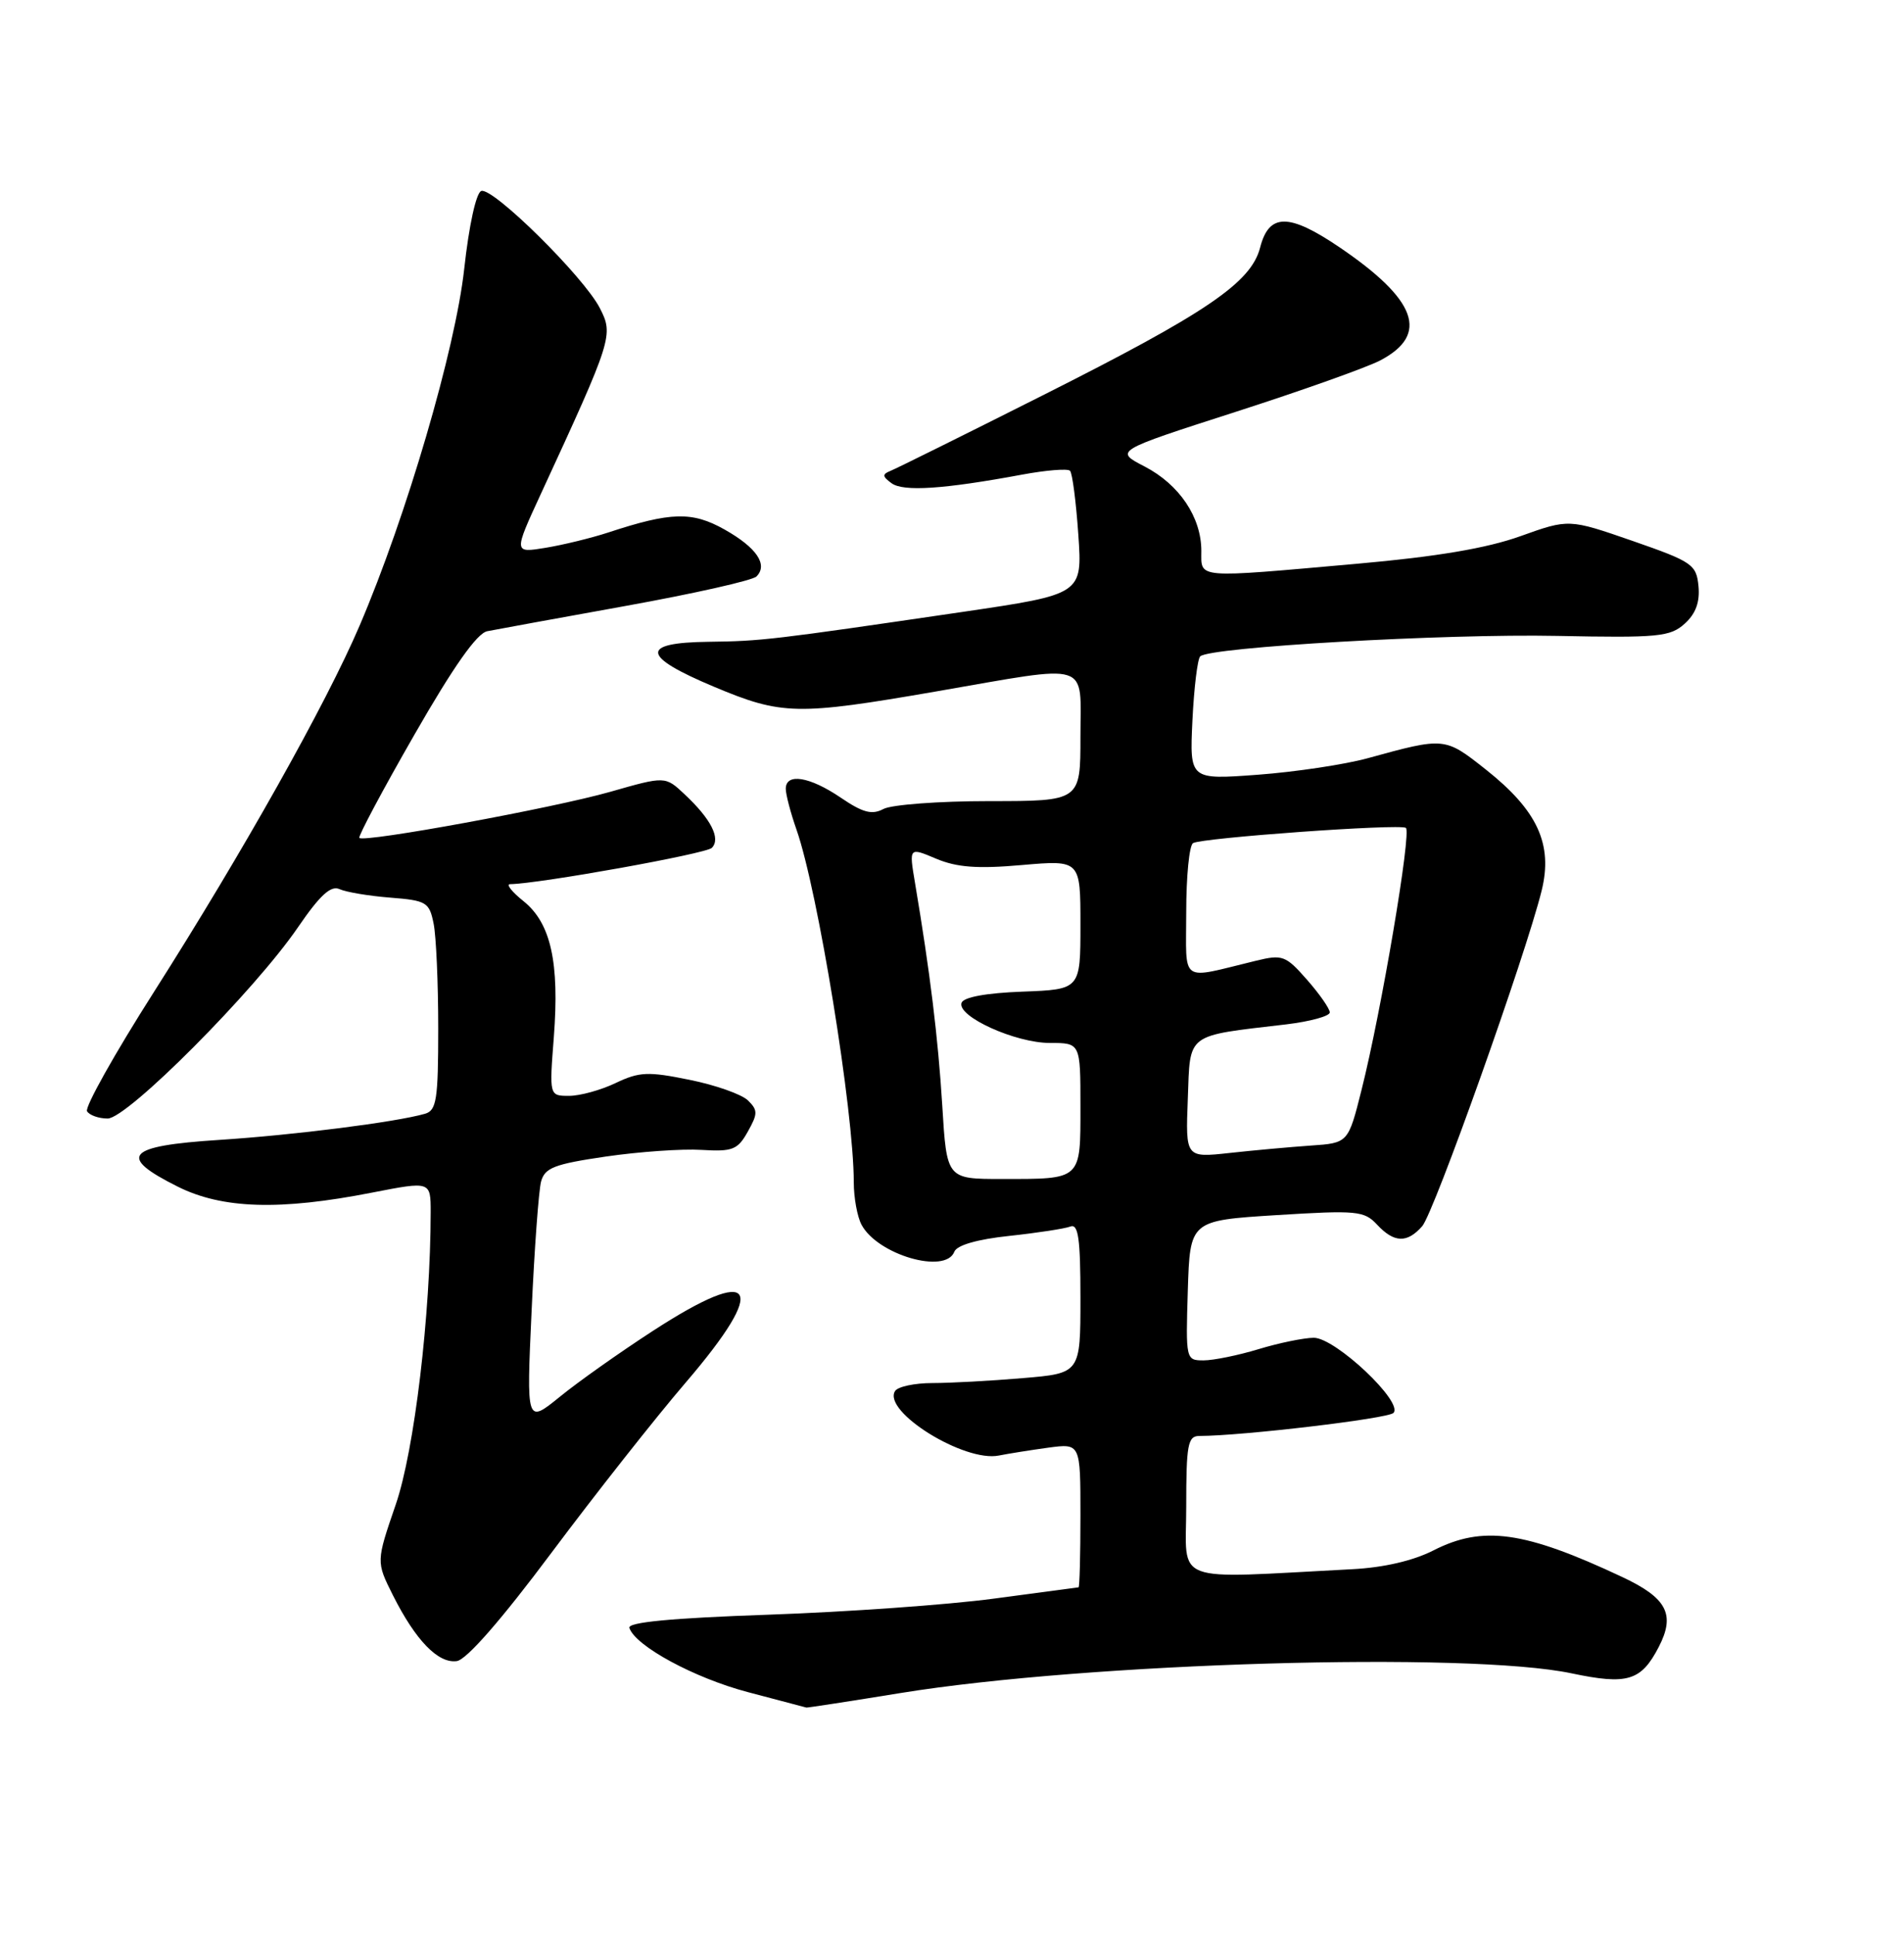 <?xml version="1.0" encoding="UTF-8" standalone="no"?>
<!DOCTYPE svg PUBLIC "-//W3C//DTD SVG 1.1//EN" "http://www.w3.org/Graphics/SVG/1.1/DTD/svg11.dtd" >
<svg xmlns="http://www.w3.org/2000/svg" xmlns:xlink="http://www.w3.org/1999/xlink" version="1.1" viewBox="0 0 252 256">
 <g >
 <path fill="currentColor"
d=" M 119.23 224.01 C 144.05 219.99 194.28 218.52 208.00 221.41 C 215.40 222.97 217.21 222.42 219.54 217.92 C 221.77 213.62 220.63 211.44 214.70 208.66 C 201.76 202.58 196.25 201.81 189.71 205.15 C 187.04 206.51 183.12 207.42 179.00 207.63 C 154.70 208.89 157.00 209.75 157.00 199.35 C 157.00 191.11 157.21 190.00 158.75 190.00 C 164.43 189.99 183.65 187.71 184.42 186.96 C 185.83 185.58 176.74 177.00 173.88 177.01 C 172.57 177.02 169.29 177.69 166.59 178.51 C 163.89 179.33 160.61 180.00 159.30 180.00 C 156.95 180.00 156.93 179.90 157.21 170.75 C 157.50 161.50 157.50 161.50 168.96 160.78 C 179.57 160.12 180.55 160.21 182.25 162.03 C 184.51 164.46 186.23 164.52 188.23 162.25 C 189.79 160.48 201.92 126.42 204.04 117.85 C 205.56 111.70 203.49 107.23 196.64 101.81 C 191.21 97.52 191.22 97.52 181.00 100.33 C 177.97 101.16 171.44 102.14 166.48 102.51 C 157.45 103.18 157.45 103.18 157.82 95.34 C 158.03 91.03 158.49 87.21 158.85 86.85 C 160.07 85.62 191.26 83.84 206.08 84.14 C 219.49 84.41 221.05 84.26 222.98 82.52 C 224.44 81.20 225.00 79.66 224.80 77.55 C 224.52 74.69 223.98 74.32 216.07 71.57 C 207.64 68.65 207.64 68.65 201.22 70.95 C 196.78 72.54 190.15 73.66 179.65 74.59 C 158.01 76.51 159.00 76.59 159.00 72.90 C 159.00 68.44 156.10 64.12 151.50 61.73 C 147.50 59.66 147.50 59.66 163.50 54.51 C 172.30 51.68 180.93 48.61 182.68 47.69 C 189.20 44.27 187.54 39.67 177.26 32.70 C 170.58 28.18 167.95 28.19 166.78 32.76 C 165.58 37.41 159.69 41.41 137.87 52.38 C 127.62 57.54 118.62 62.00 117.87 62.30 C 116.74 62.75 116.77 63.04 118.00 63.94 C 119.56 65.08 124.88 64.73 135.28 62.80 C 138.46 62.21 141.31 61.98 141.62 62.29 C 141.93 62.59 142.42 66.40 142.72 70.74 C 143.26 78.63 143.26 78.63 127.38 80.97 C 102.07 84.68 100.85 84.83 93.75 84.92 C 84.66 85.03 84.89 86.84 94.48 90.86 C 103.48 94.64 105.46 94.68 123.90 91.49 C 144.70 87.89 143.00 87.36 143.00 97.50 C 143.00 106.00 143.00 106.00 130.93 106.00 C 124.30 106.00 118.00 106.47 116.93 107.04 C 115.41 107.85 114.21 107.54 111.27 105.54 C 107.16 102.75 104.00 102.24 104.00 104.37 C 104.00 105.13 104.64 107.55 105.41 109.75 C 108.24 117.78 113.00 147.03 113.00 156.43 C 113.00 158.47 113.46 161.00 114.03 162.06 C 116.16 166.04 125.15 168.65 126.31 165.62 C 126.65 164.76 129.33 163.98 133.59 163.53 C 137.31 163.13 140.95 162.57 141.67 162.29 C 142.72 161.89 143.00 163.89 143.00 171.75 C 143.00 181.71 143.00 181.71 135.35 182.35 C 131.14 182.71 125.77 183.00 123.41 183.00 C 121.05 183.00 118.82 183.48 118.46 184.06 C 116.78 186.78 127.65 193.52 132.21 192.59 C 133.47 192.34 136.41 191.87 138.75 191.55 C 143.00 190.98 143.00 190.98 143.00 200.49 C 143.00 205.72 142.89 210.01 142.75 210.03 C 142.61 210.05 137.55 210.73 131.50 211.53 C 125.45 212.34 112.05 213.29 101.72 213.65 C 88.80 214.10 83.05 214.65 83.30 215.40 C 84.09 217.80 91.90 222.03 99.00 223.90 C 103.12 224.99 106.60 225.91 106.73 225.94 C 106.85 225.97 112.48 225.11 119.23 224.01 Z  M 73.00 205.44 C 78.78 197.71 86.76 187.59 90.75 182.94 C 101.85 170.00 100.07 167.22 86.38 176.12 C 82.05 178.93 76.51 182.84 74.09 184.82 C 69.67 188.40 69.67 188.40 70.36 173.45 C 70.73 165.23 71.30 157.53 71.61 156.35 C 72.10 154.52 73.35 154.03 80.19 153.03 C 84.60 152.39 90.28 151.99 92.83 152.15 C 96.96 152.40 97.63 152.14 98.97 149.74 C 100.31 147.36 100.31 146.89 98.99 145.60 C 98.17 144.80 94.70 143.57 91.27 142.88 C 85.78 141.76 84.62 141.81 81.49 143.30 C 79.53 144.24 76.76 145.00 75.32 145.00 C 72.70 145.00 72.70 145.00 73.30 137.24 C 74.06 127.35 72.91 122.15 69.30 119.25 C 67.76 118.02 66.95 117.00 67.50 116.99 C 71.42 116.93 93.43 112.97 94.21 112.19 C 95.43 110.97 94.11 108.37 90.61 105.10 C 88.05 102.69 88.05 102.69 80.77 104.77 C 73.27 106.91 48.17 111.52 47.56 110.87 C 47.38 110.67 50.65 104.52 54.85 97.21 C 60.01 88.21 63.12 83.79 64.49 83.52 C 65.59 83.30 73.85 81.79 82.84 80.17 C 91.82 78.55 99.60 76.80 100.12 76.28 C 101.68 74.72 100.14 72.45 95.89 70.06 C 91.61 67.65 88.79 67.73 80.50 70.46 C 78.30 71.18 74.58 72.09 72.23 72.48 C 67.97 73.18 67.97 73.18 71.59 65.34 C 81.08 44.78 81.22 44.33 79.38 40.75 C 77.25 36.61 65.24 24.75 63.70 25.27 C 63.02 25.49 62.07 29.82 61.44 35.58 C 60.27 46.20 53.79 68.31 47.60 82.77 C 43.16 93.15 32.08 112.86 20.35 131.29 C 15.17 139.42 11.20 146.51 11.52 147.04 C 11.85 147.57 13.08 148.00 14.25 148.00 C 16.86 148.00 33.71 131.08 39.44 122.69 C 42.35 118.44 43.79 117.12 44.94 117.65 C 45.80 118.04 48.81 118.55 51.64 118.77 C 56.45 119.15 56.82 119.37 57.39 122.21 C 57.73 123.88 58.00 130.11 58.00 136.06 C 58.00 145.49 57.78 146.93 56.25 147.37 C 52.39 148.48 38.91 150.19 29.00 150.83 C 16.70 151.62 15.48 152.99 23.50 157.00 C 29.41 159.96 37.03 160.20 49.25 157.80 C 57.00 156.29 57.00 156.29 57.00 160.39 C 56.99 173.92 54.84 191.93 52.38 199.07 C 49.78 206.64 49.78 206.64 52.00 211.07 C 55.01 217.06 58.00 220.14 60.46 219.79 C 61.75 219.61 66.36 214.33 73.00 205.44 Z  M 124.71 146.25 C 124.15 137.25 123.10 128.68 121.10 116.80 C 120.31 112.10 120.31 112.10 123.90 113.62 C 126.64 114.77 129.36 114.98 135.25 114.46 C 143.00 113.79 143.00 113.79 143.00 122.35 C 143.00 130.92 143.00 130.92 135.33 131.21 C 130.50 131.39 127.51 131.94 127.26 132.70 C 126.67 134.50 134.38 138.00 138.96 138.00 C 143.00 138.00 143.00 138.00 143.00 146.39 C 143.00 156.20 143.21 156.00 132.57 156.00 C 125.30 156.00 125.30 156.00 124.71 146.25 Z  M 157.21 145.39 C 157.54 136.58 156.82 137.12 170.25 135.54 C 173.41 135.16 176.00 134.45 176.00 133.96 C 176.00 133.47 174.65 131.53 172.99 129.64 C 170.17 126.43 169.74 126.27 166.24 127.12 C 155.99 129.60 157.00 130.31 157.00 120.68 C 157.00 115.97 157.40 111.87 157.90 111.56 C 159.04 110.86 185.16 108.98 186.07 109.54 C 186.85 110.02 182.83 133.79 180.21 144.19 C 178.44 151.24 178.44 151.24 173.47 151.58 C 170.74 151.77 165.89 152.21 162.71 152.56 C 156.91 153.19 156.91 153.19 157.21 145.39 Z "/>
</g>
</svg>